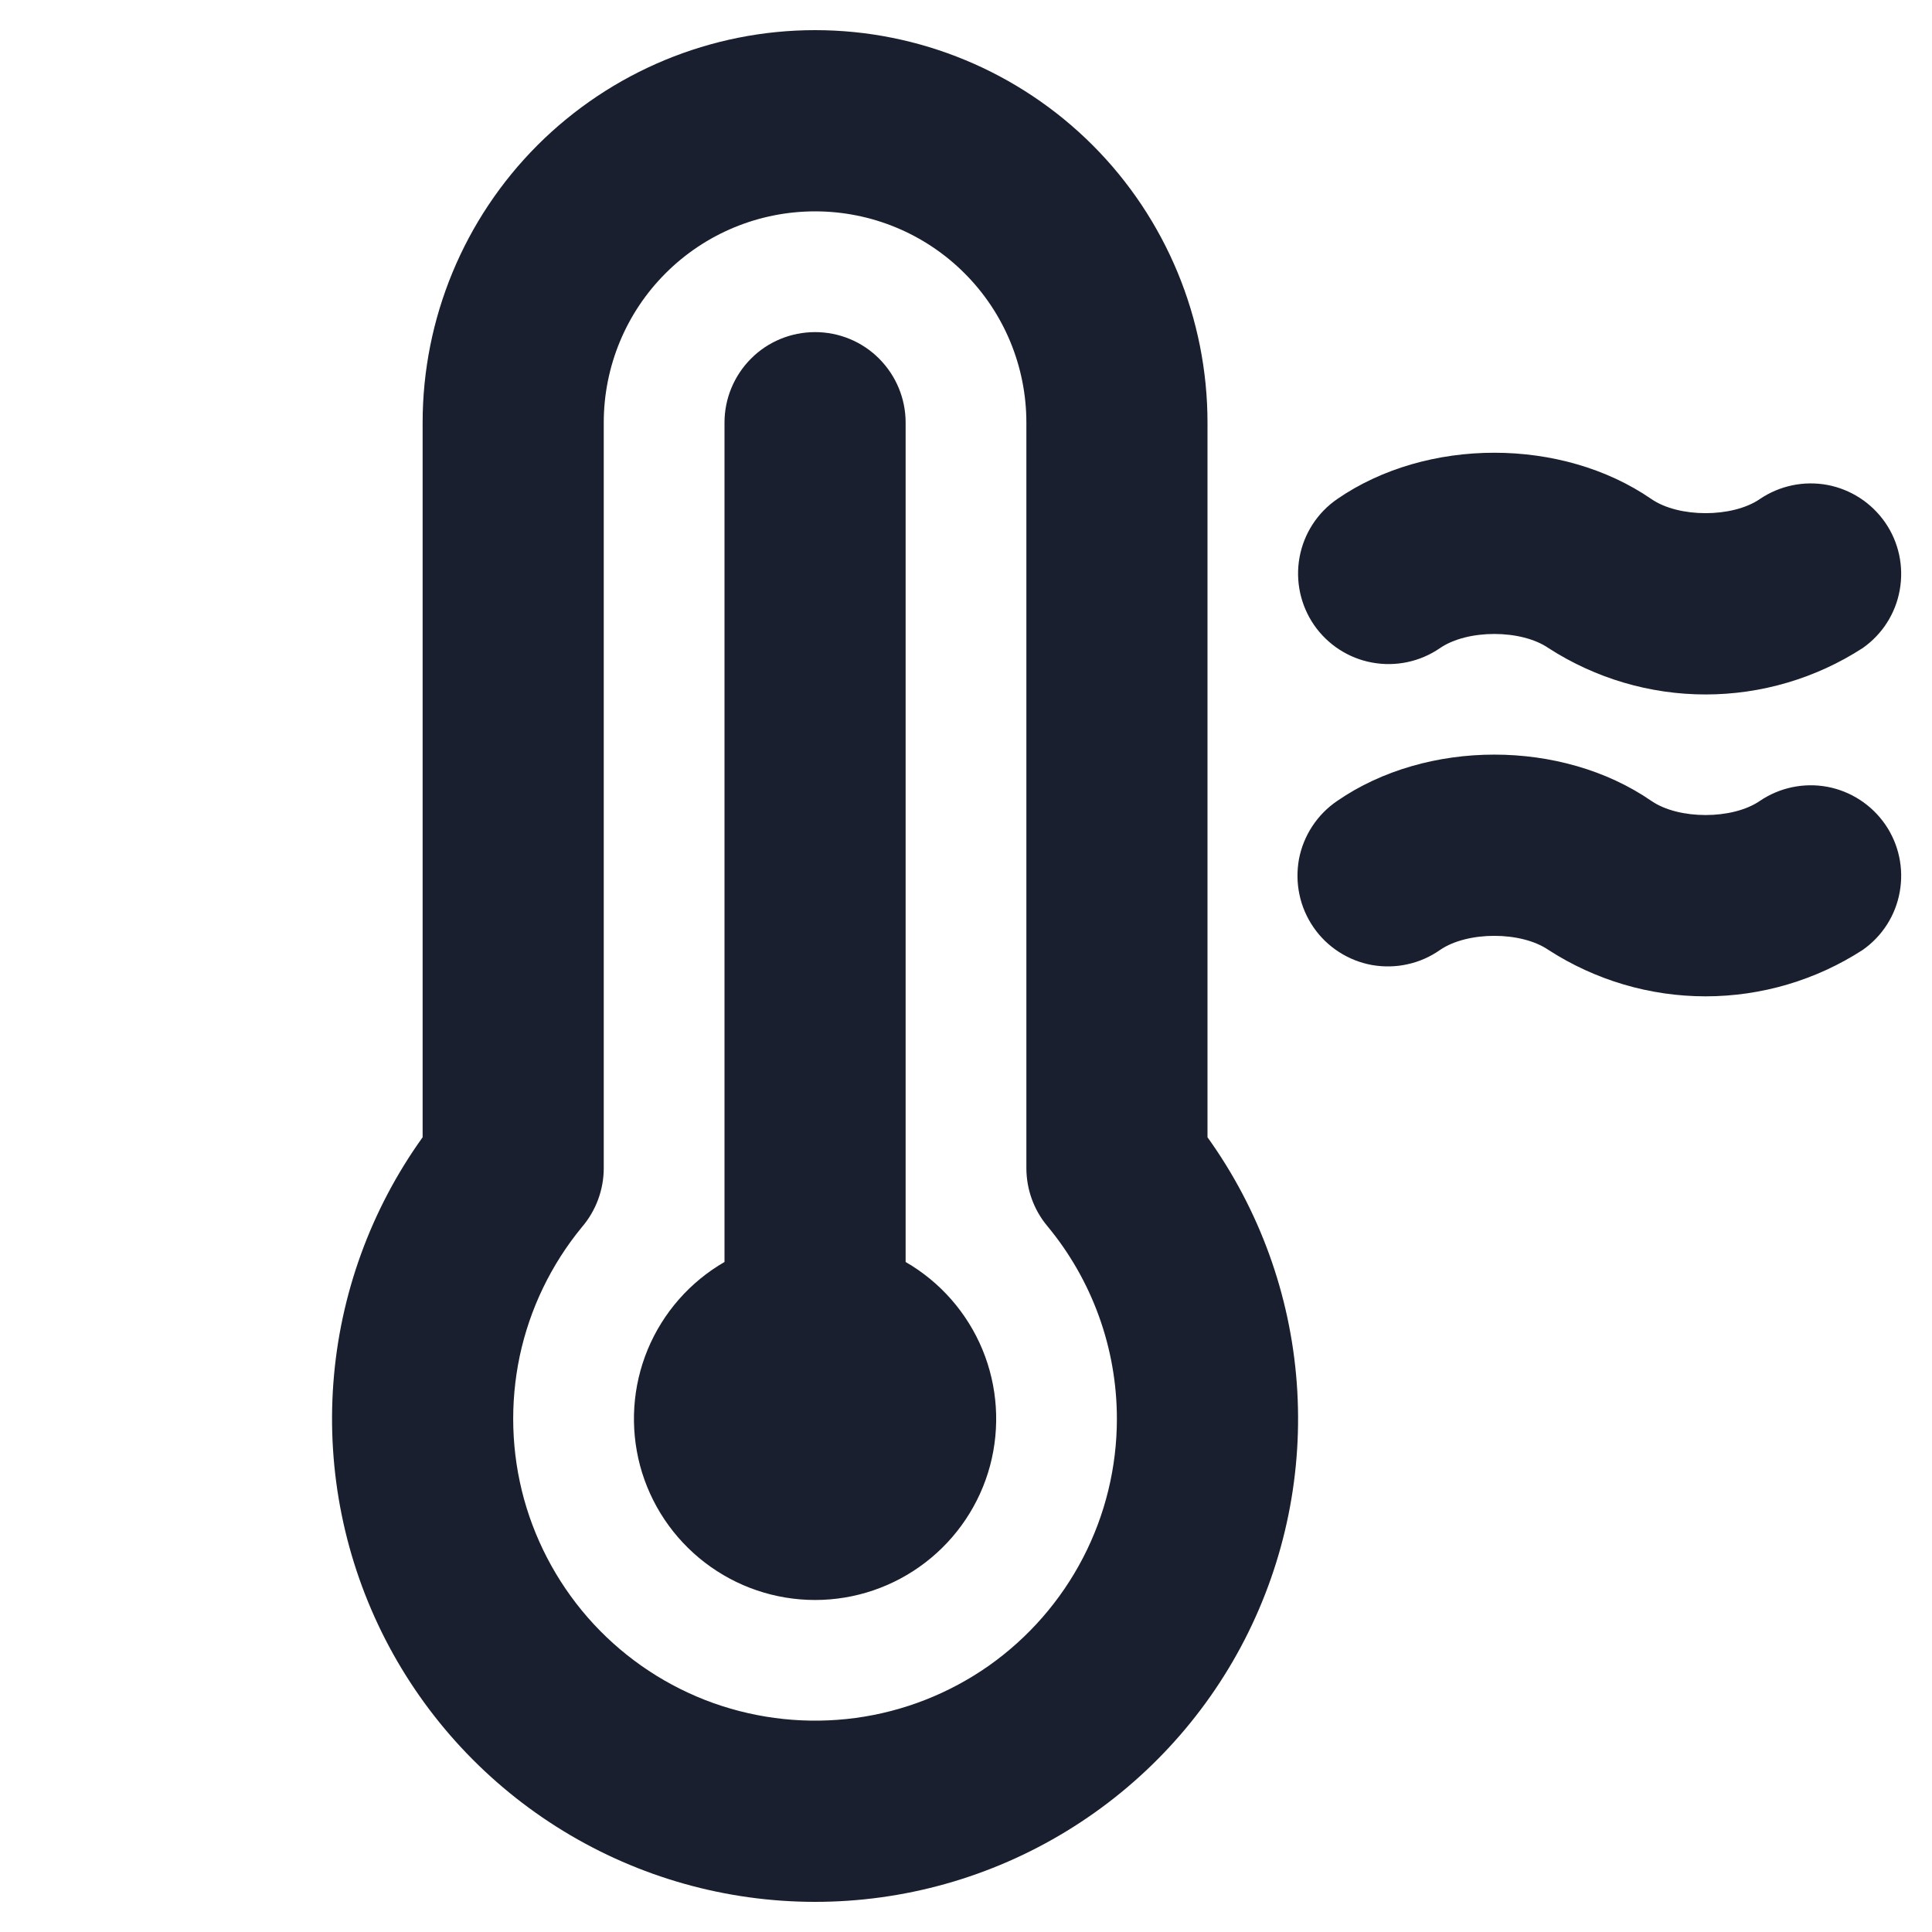 <svg width="20" height="20" viewBox="0 0 20 20" fill="none" xmlns="http://www.w3.org/2000/svg">
<path d="M13.603 6.47C13.462 6.265 13.408 6.012 13.453 5.768C13.498 5.523 13.638 5.307 13.843 5.166C14.77 4.527 16.168 4.527 17.095 5.166C17.378 5.361 17.934 5.361 18.218 5.166C18.423 5.027 18.674 4.975 18.917 5.02C19.16 5.066 19.375 5.206 19.516 5.41C19.656 5.613 19.71 5.864 19.666 6.108C19.623 6.351 19.485 6.567 19.282 6.709C18.798 7.022 18.233 7.189 17.656 7.189C17.079 7.189 16.515 7.022 16.03 6.709C15.747 6.514 15.191 6.514 14.907 6.709C14.702 6.85 14.45 6.904 14.205 6.859C13.961 6.815 13.744 6.674 13.603 6.47ZM18.218 8.291C17.934 8.486 17.378 8.486 17.095 8.291C16.168 7.652 14.77 7.652 13.843 8.291C13.741 8.36 13.653 8.449 13.585 8.553C13.517 8.656 13.47 8.772 13.447 8.893C13.425 9.015 13.426 9.14 13.452 9.261C13.477 9.382 13.527 9.497 13.597 9.599C13.667 9.701 13.757 9.788 13.861 9.855C13.965 9.922 14.081 9.968 14.203 9.99C14.325 10.011 14.45 10.009 14.57 9.982C14.691 9.956 14.806 9.905 14.907 9.834C15.191 9.639 15.747 9.639 16.03 9.834C16.515 10.147 17.079 10.314 17.656 10.314C18.233 10.314 18.798 10.147 19.282 9.834C19.485 9.692 19.623 9.476 19.666 9.233C19.71 8.989 19.656 8.738 19.516 8.535C19.375 8.331 19.16 8.191 18.917 8.145C18.674 8.1 18.423 8.152 18.218 8.291ZM12.5 11.773C13.036 12.52 13.356 13.4 13.424 14.317C13.492 15.235 13.306 16.152 12.886 16.971C12.466 17.789 11.828 18.475 11.044 18.954C10.259 19.434 9.357 19.688 8.438 19.688C7.518 19.688 6.616 19.434 5.831 18.954C5.047 18.475 4.409 17.789 3.989 16.971C3.569 16.152 3.383 15.235 3.451 14.317C3.519 13.4 3.839 12.52 4.375 11.773V4.375C4.375 3.298 4.803 2.264 5.565 1.502C6.327 0.741 7.36 0.312 8.438 0.312C9.515 0.312 10.548 0.741 11.31 1.502C12.072 2.264 12.5 3.298 12.5 4.375V11.773ZM11.562 14.688C11.562 13.958 11.307 13.252 10.841 12.691C10.701 12.523 10.625 12.311 10.625 12.091V4.375C10.625 3.795 10.395 3.238 9.984 2.828C9.574 2.418 9.018 2.188 8.438 2.188C7.857 2.188 7.301 2.418 6.891 2.828C6.48 3.238 6.25 3.795 6.25 4.375V12.092C6.25 12.317 6.169 12.534 6.023 12.704C5.705 13.091 5.484 13.549 5.38 14.039C5.277 14.529 5.292 15.037 5.425 15.52C5.559 16.003 5.807 16.447 6.147 16.814C6.488 17.181 6.912 17.461 7.384 17.63C7.856 17.798 8.361 17.851 8.858 17.784C9.354 17.717 9.827 17.531 10.237 17.243C10.646 16.954 10.98 16.572 11.211 16.127C11.442 15.682 11.562 15.188 11.562 14.688ZM9.375 13.064V4.375C9.375 4.126 9.276 3.888 9.1 3.712C8.925 3.536 8.686 3.438 8.438 3.438C8.189 3.438 7.95 3.536 7.775 3.712C7.599 3.888 7.5 4.126 7.5 4.375V13.064C7.143 13.27 6.863 13.589 6.705 13.97C6.547 14.352 6.52 14.774 6.626 15.173C6.733 15.572 6.969 15.924 7.296 16.175C7.624 16.427 8.025 16.563 8.438 16.563C8.85 16.563 9.251 16.427 9.579 16.175C9.906 15.924 10.142 15.572 10.249 15.173C10.355 14.774 10.328 14.352 10.17 13.97C10.012 13.589 9.732 13.27 9.375 13.064Z" fill="#191F2E"/>
</svg>
